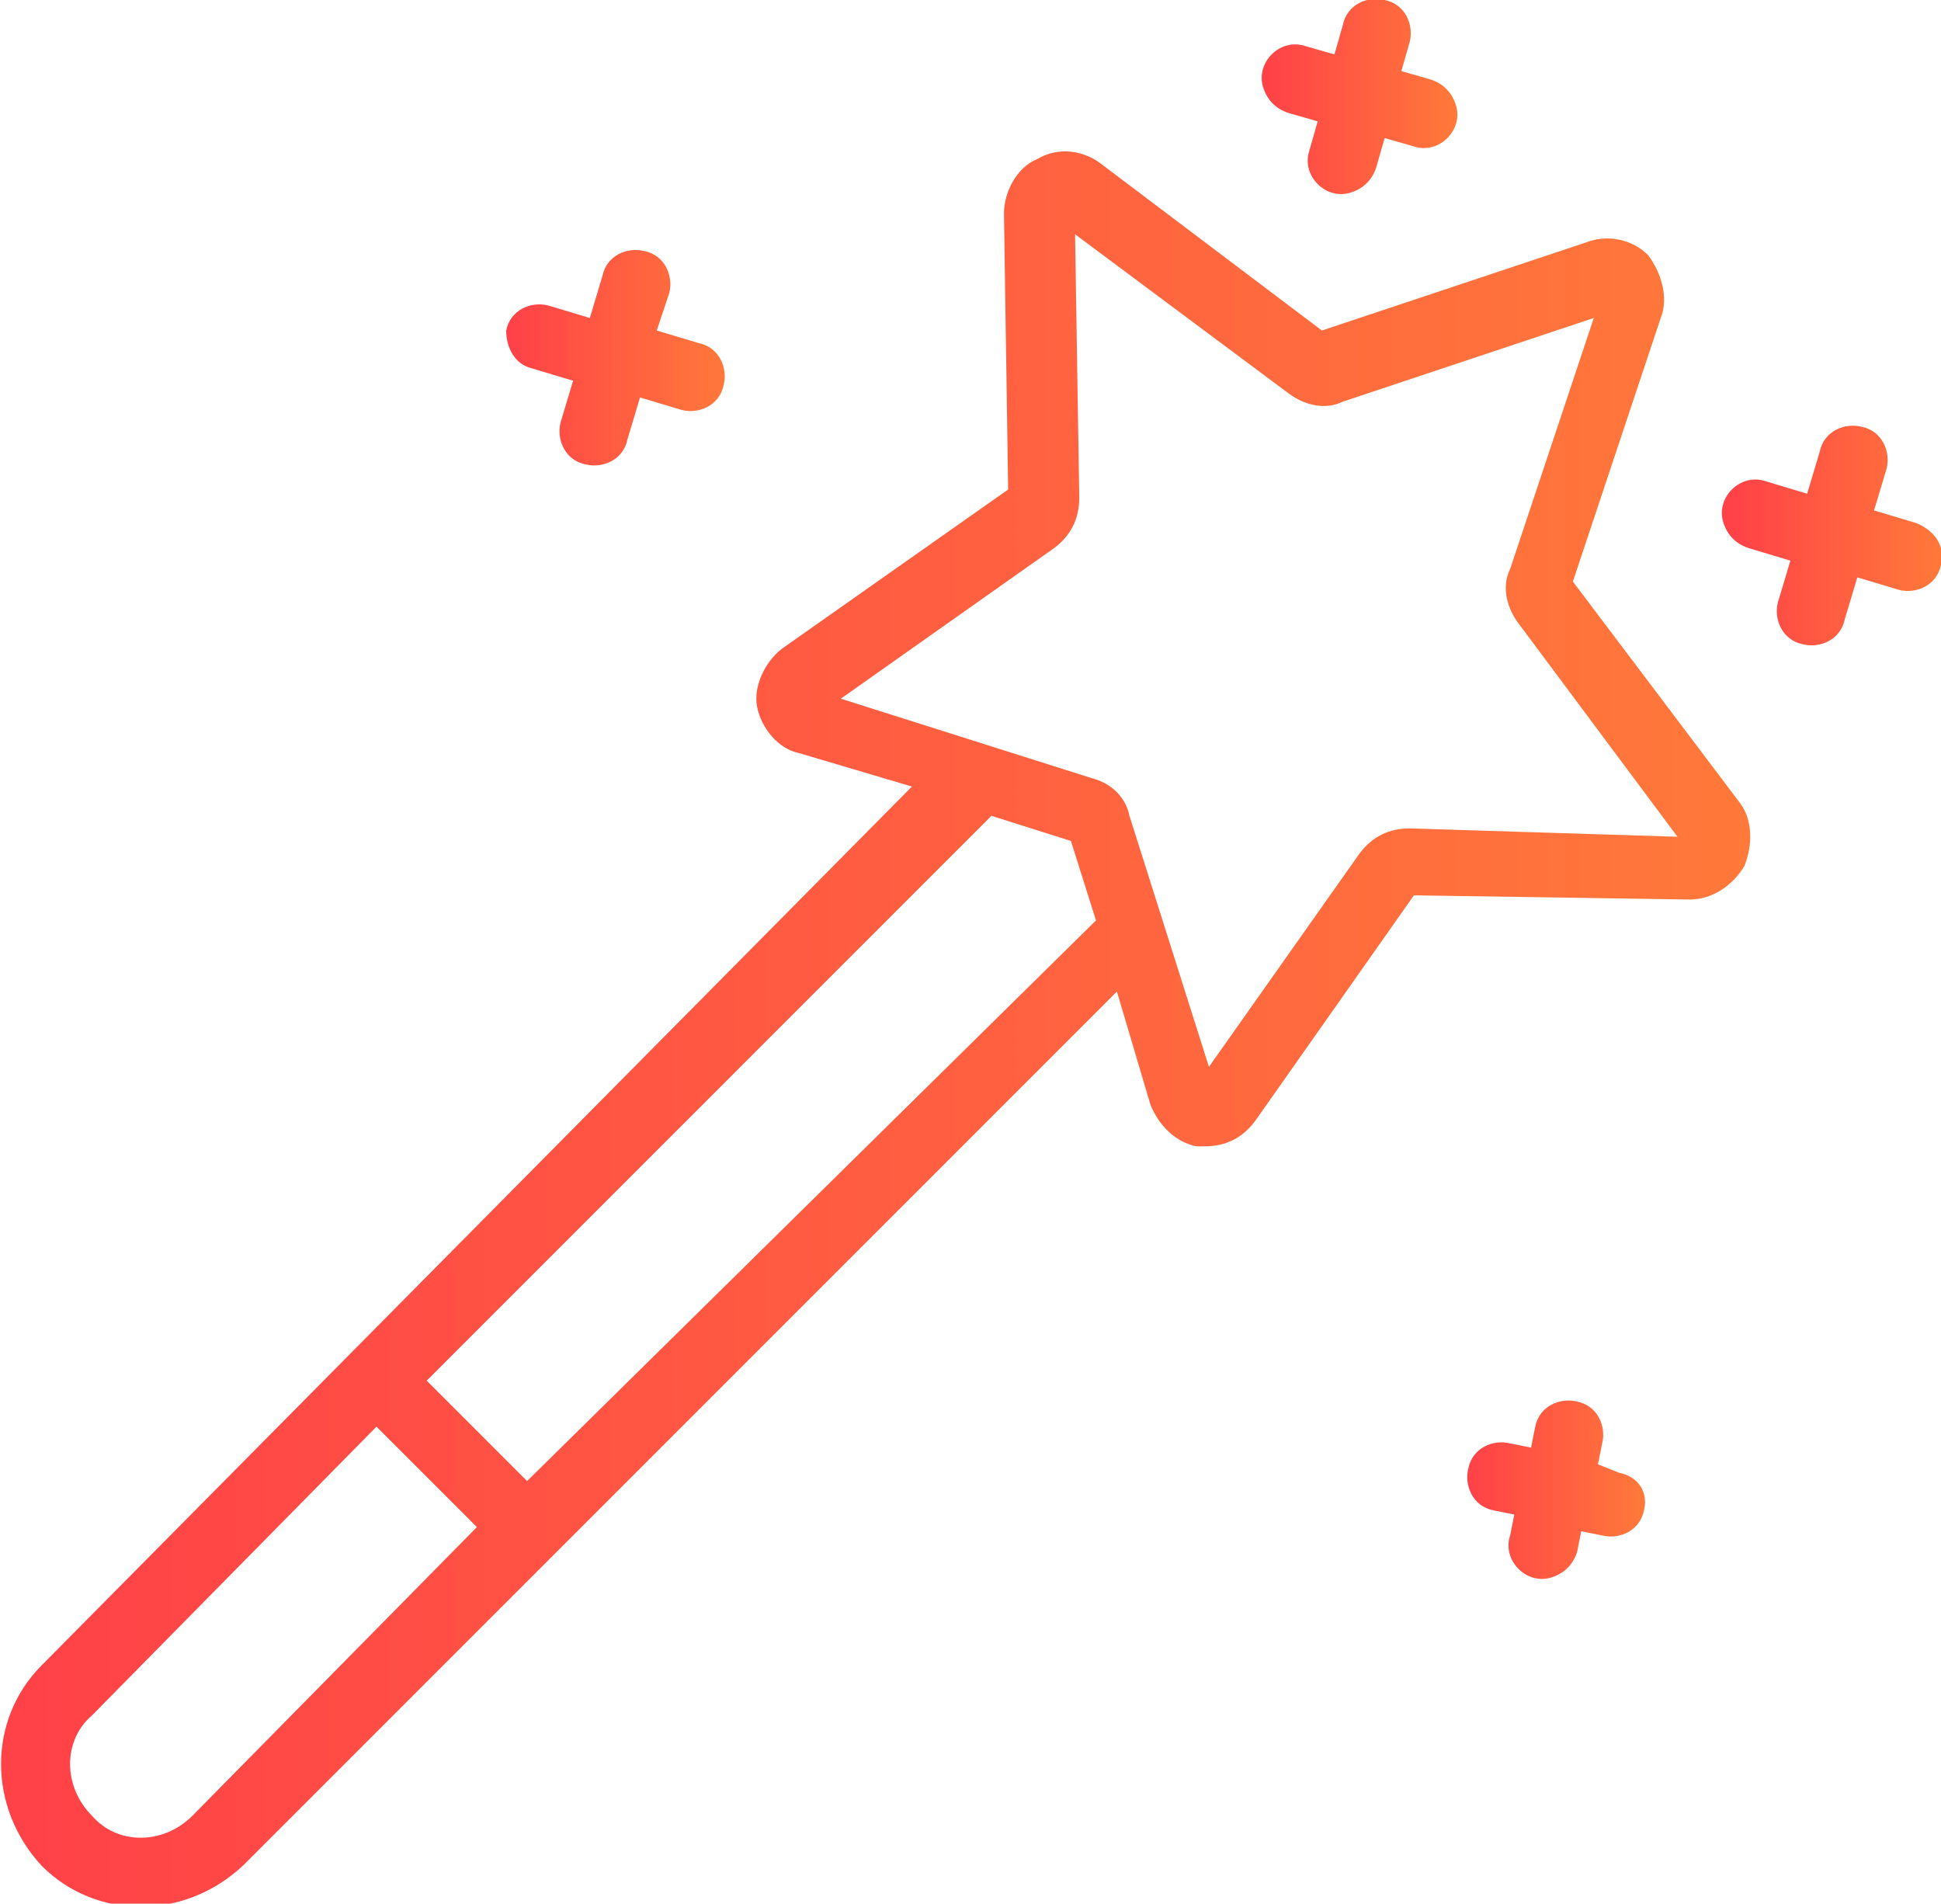 <?xml version="1.0" encoding="utf-8"?>
<!-- Generator: Adobe Illustrator 22.1.0, SVG Export Plug-In . SVG Version: 6.00 Build 0)  -->
<svg version="1.1" id="Слой_1" xmlns="http://www.w3.org/2000/svg" xmlns:xlink="http://www.w3.org/1999/xlink" x="0px" y="0px"
	 viewBox="0 0 46.4 45.5" style="enable-background:new 0 0 46.4 45.5;" xml:space="preserve">
<style type="text/css">
	.st0{fill:url(#SVGID_1_);}
	.st1{fill:url(#SVGID_2_);}
	.st2{fill:url(#SVGID_3_);}
	.st3{fill:url(#SVGID_4_);}
	.st4{fill:url(#SVGID_5_);}
</style>
<g>
	<linearGradient id="SVGID_1_" gradientUnits="userSpaceOnUse" x1="-9.094947e-13" y1="24.623" x2="41.875" y2="24.623">
		<stop  offset="0" style="stop-color:#FF4148"/>
		<stop  offset="1" style="stop-color:#FF793A"/>
	</linearGradient>
	<path class="st0" d="M37.6,13.9l2.1-6.3c0.2-0.5,0-1.1-0.3-1.5c-0.4-0.4-1-0.5-1.5-0.3l-6.3,2.1l-5.3-4c-0.4-0.3-1-0.4-1.5-0.1
		c-0.5,0.2-0.8,0.8-0.8,1.3l0.1,6.6l-5.4,3.8c-0.4,0.3-0.7,0.9-0.6,1.4c0.1,0.5,0.5,1,1,1.1l2.7,0.8L1,39.8c-1.3,1.3-1.3,3.4,0,4.8
		l0,0c1.3,1.3,3.4,1.3,4.8,0l20.9-20.9l0.8,2.7c0.2,0.5,0.6,0.9,1.1,1c0.1,0,0.2,0,0.2,0c0.5,0,0.9-0.2,1.2-0.6l3.8-5.4l6.6,0.1
		c0.5,0,1-0.3,1.3-0.8c0.2-0.5,0.2-1.1-0.1-1.5L37.6,13.9z M4.6,43.4c-0.7,0.7-1.8,0.7-2.4,0l0,0c-0.7-0.7-0.7-1.8,0-2.4L9,34.1
		l2.4,2.4L4.6,43.4z M12.6,35.4L10.2,33l13.5-13.5l1.9,0.6l0.6,1.9L12.6,35.4z M33.7,19.8c-0.5,0-0.9,0.2-1.2,0.6l-3.6,5.1l-1.9-6
		c-0.1-0.5-0.5-0.8-0.9-0.9l-6-1.9l5.1-3.6c0.4-0.3,0.6-0.7,0.6-1.2l-0.1-6.3l5.1,3.8c0.4,0.3,0.9,0.4,1.3,0.2l6-2l-2,6
		c-0.2,0.4-0.1,0.9,0.2,1.3l3.8,5.1L33.7,19.8z"/>
	<linearGradient id="SVGID_2_" gradientUnits="userSpaceOnUse" x1="12.145" y1="8.535" x2="17.37" y2="8.535">
		<stop  offset="0" style="stop-color:#FF4148"/>
		<stop  offset="1" style="stop-color:#FF793A"/>
	</linearGradient>
	<path class="st1" d="M12.7,8.8l1,0.3l-0.3,1c-0.1,0.4,0.1,0.9,0.6,1c0.4,0.1,0.9-0.1,1-0.6l0.3-1l1,0.3c0.4,0.1,0.9-0.1,1-0.6
		c0.1-0.4-0.1-0.9-0.6-1l-1-0.3L16,7c0.1-0.4-0.1-0.9-0.6-1c-0.4-0.1-0.9,0.1-1,0.6l-0.3,1l-1-0.3c-0.4-0.1-0.9,0.1-1,0.6
		C12.1,8.3,12.3,8.7,12.7,8.8L12.7,8.8z"/>
	<linearGradient id="SVGID_3_" gradientUnits="userSpaceOnUse" x1="35.089" y1="35.601" x2="39.328" y2="35.601">
		<stop  offset="0" style="stop-color:#FF4148"/>
		<stop  offset="1" style="stop-color:#FF793A"/>
	</linearGradient>
	<path class="st2" d="M38.7,35.2L38.2,35l0.1-0.5c0.1-0.4-0.1-0.9-0.6-1c-0.4-0.1-0.9,0.1-1,0.6l-0.1,0.5l-0.5-0.1
		c-0.4-0.1-0.9,0.1-1,0.6c-0.1,0.4,0.1,0.9,0.6,1l0.5,0.1l-0.1,0.5c-0.1,0.3,0,0.6,0.2,0.8c0.2,0.2,0.5,0.3,0.8,0.2s0.5-0.3,0.6-0.6
		l0.1-0.5l0.5,0.1c0.4,0.1,0.9-0.1,1-0.6C39.4,35.7,39.2,35.3,38.7,35.2z"/>
	<linearGradient id="SVGID_4_" gradientUnits="userSpaceOnUse" x1="41.303" y1="12.84" x2="46.431" y2="12.84">
		<stop  offset="0" style="stop-color:#FF4148"/>
		<stop  offset="1" style="stop-color:#FF793A"/>
	</linearGradient>
	<path class="st3" d="M45.8,12.5l-1-0.3l0.3-1c0.1-0.4-0.1-0.9-0.6-1c-0.4-0.1-0.9,0.1-1,0.6l-0.3,1l-1-0.3c-0.3-0.1-0.6,0-0.8,0.2
		c-0.2,0.2-0.3,0.5-0.2,0.8c0.1,0.3,0.3,0.5,0.6,0.6l1,0.3l-0.3,1c-0.1,0.4,0.1,0.9,0.6,1c0.4,0.1,0.9-0.1,1-0.6l0.3-1l1,0.3
		c0.4,0.1,0.9-0.1,1-0.6C46.5,13.1,46.3,12.7,45.8,12.5L45.8,12.5z"/>
	<linearGradient id="SVGID_5_" gradientUnits="userSpaceOnUse" x1="30.204" y1="2.285" x2="34.795" y2="2.285">
		<stop  offset="0" style="stop-color:#FF4148"/>
		<stop  offset="1" style="stop-color:#FF793A"/>
	</linearGradient>
	<path class="st4" d="M30.8,2.7l0.7,0.2l-0.2,0.7c-0.1,0.3,0,0.6,0.2,0.8s0.5,0.3,0.8,0.2c0.3-0.1,0.5-0.3,0.6-0.6l0.2-0.7l0.7,0.2
		c0.3,0.1,0.6,0,0.8-0.2c0.2-0.2,0.3-0.5,0.2-0.8S34.5,2,34.2,1.9l-0.7-0.2L33.7,1c0.1-0.4-0.1-0.9-0.6-1c-0.4-0.1-0.9,0.1-1,0.6
		l-0.2,0.7l-0.7-0.2c-0.3-0.1-0.6,0-0.8,0.2c-0.2,0.2-0.3,0.5-0.2,0.8C30.3,2.4,30.5,2.6,30.8,2.7L30.8,2.7z"/>
</g>
</svg>
